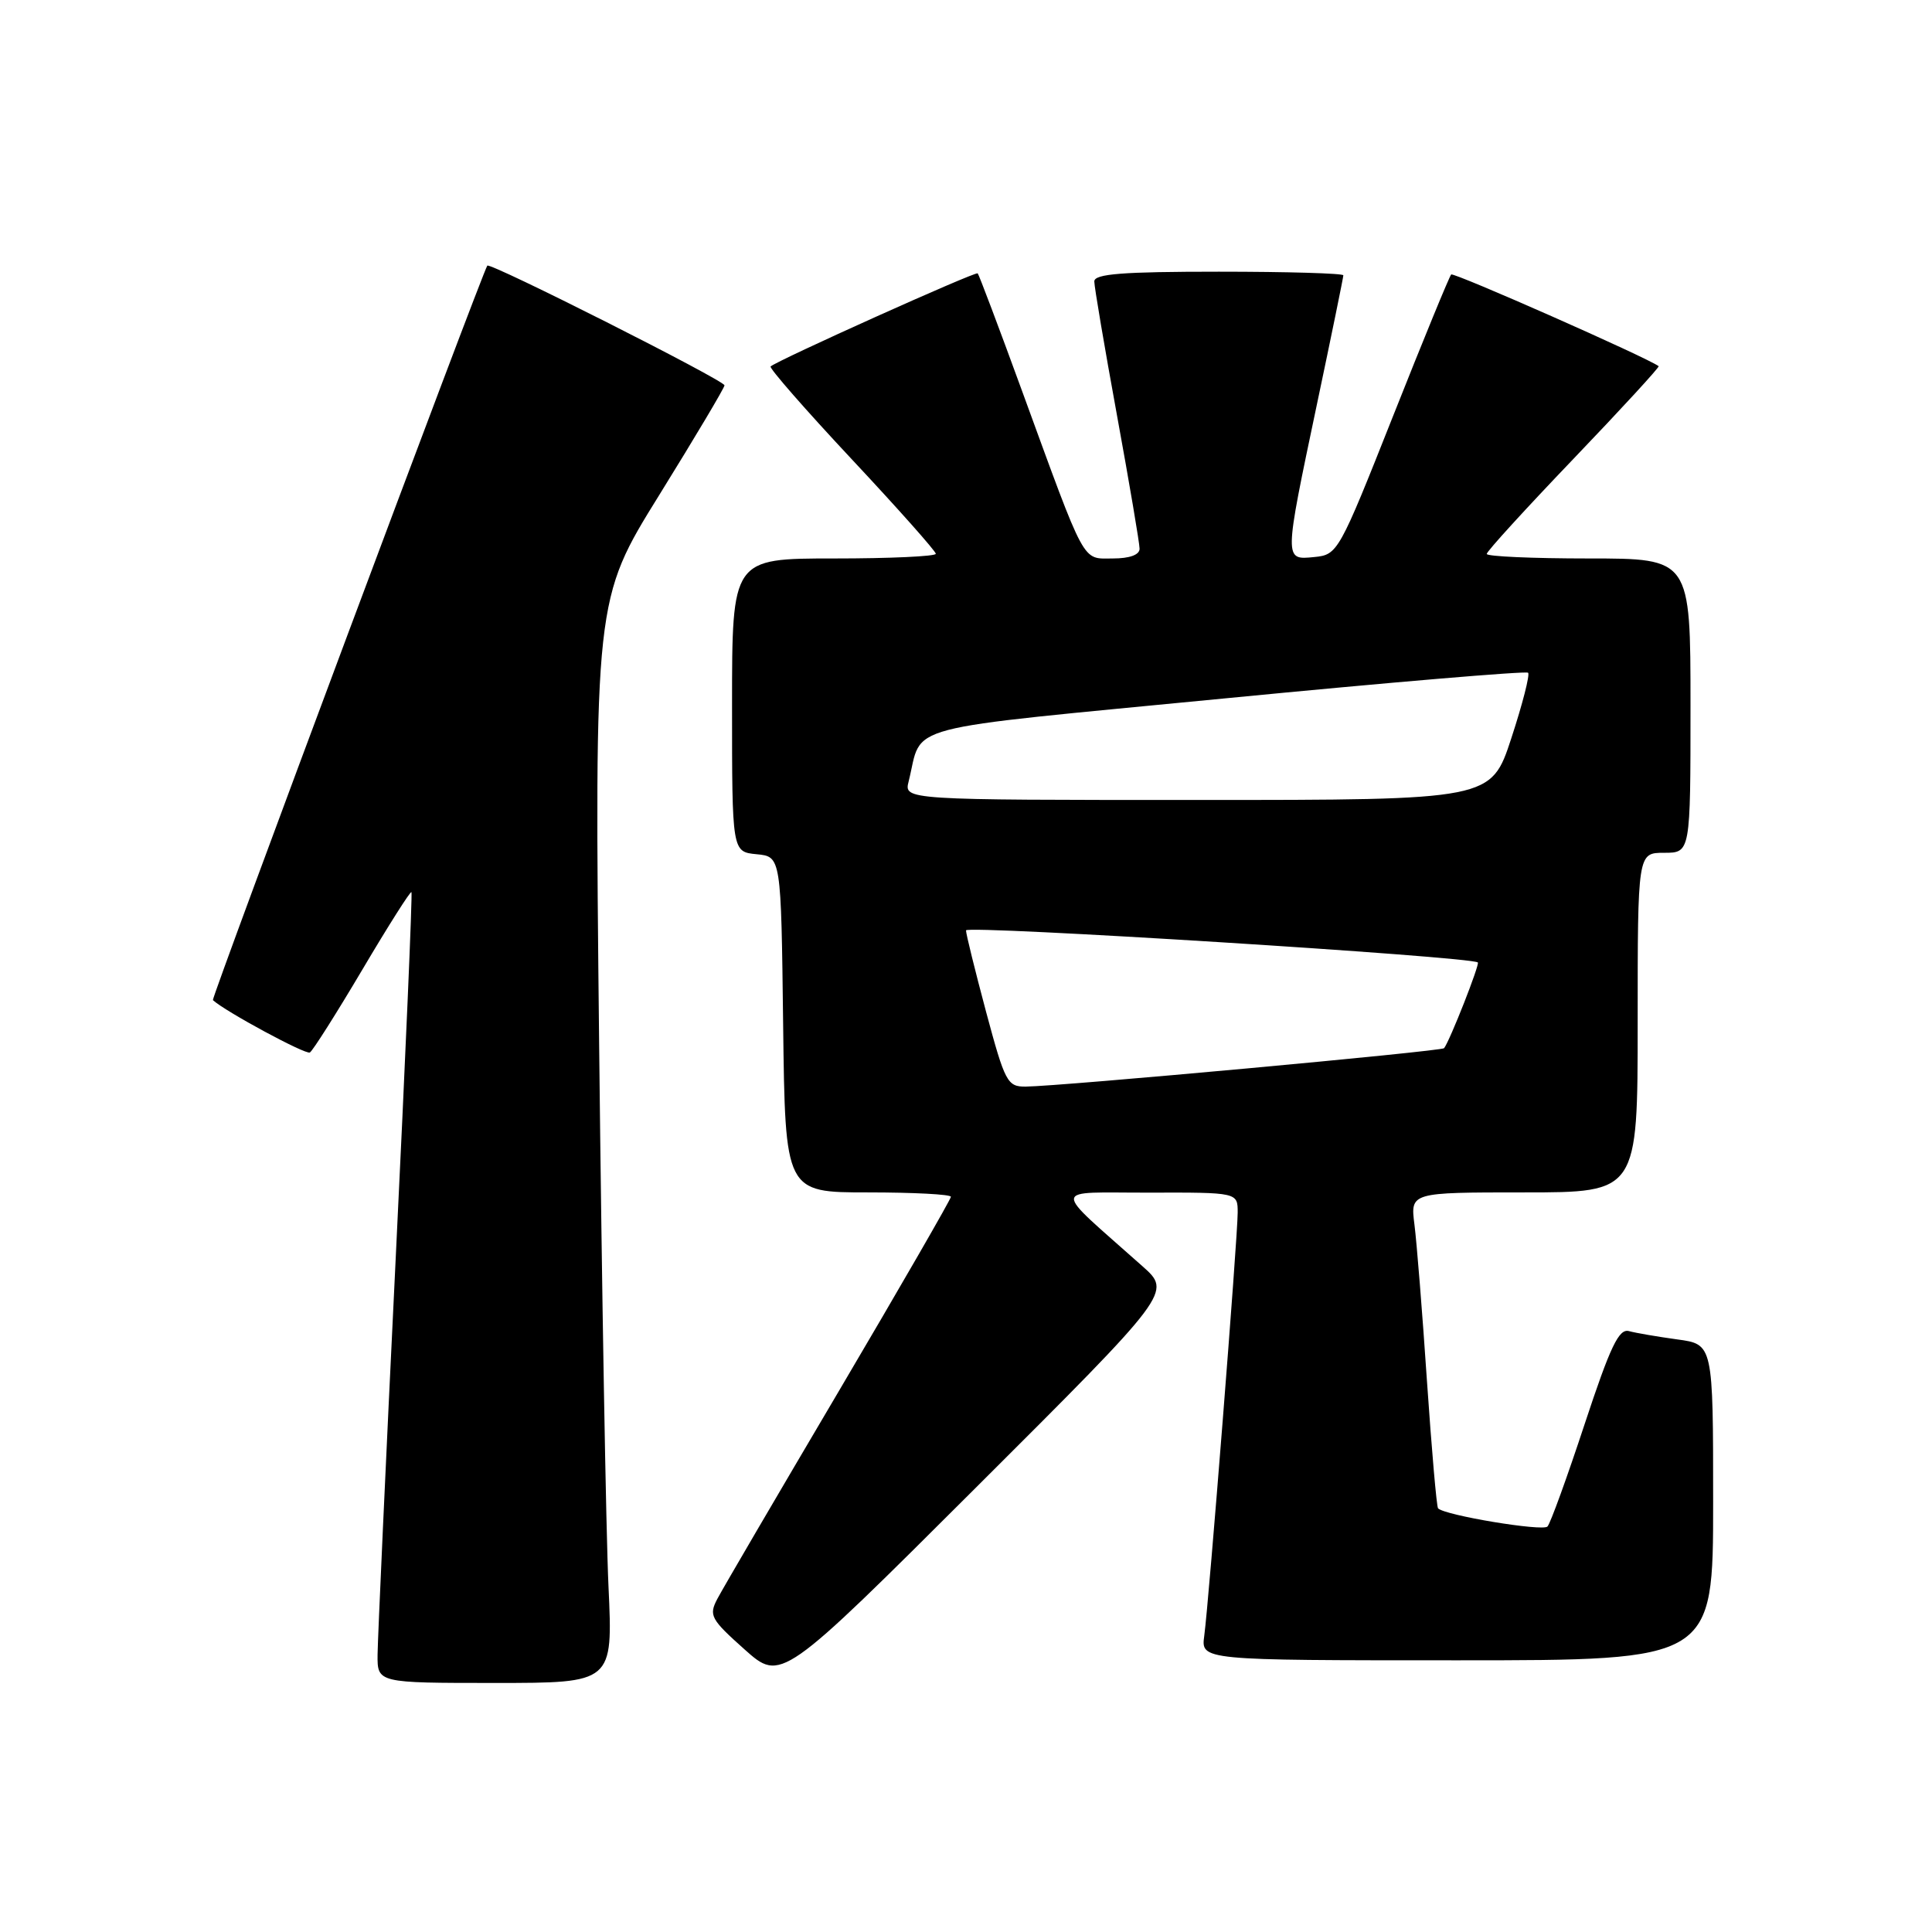 <?xml version="1.0" encoding="UTF-8" standalone="no"?>
<!DOCTYPE svg PUBLIC "-//W3C//DTD SVG 1.1//EN" "http://www.w3.org/Graphics/SVG/1.1/DTD/svg11.dtd" >
<svg xmlns="http://www.w3.org/2000/svg" xmlns:xlink="http://www.w3.org/1999/xlink" version="1.1" viewBox="0 0 256 256">
 <g >
 <path fill="currentColor"
d=" M 80.63 210.25 C 80.30 203.24 79.74 170.94 79.39 138.47 C 78.76 79.44 78.76 79.44 87.38 65.55 C 92.12 57.90 96.00 51.38 96.00 51.06 C 96.00 50.41 64.90 34.71 64.57 35.20 C 63.86 36.24 27.97 132.30 28.21 132.52 C 29.83 134.02 40.52 139.79 41.06 139.46 C 41.45 139.22 44.58 134.28 48.02 128.47 C 51.45 122.67 54.38 118.05 54.52 118.21 C 54.66 118.37 53.72 140.32 52.42 167.00 C 51.12 193.68 50.05 217.19 50.03 219.25 C 50.00 223.00 50.00 223.00 65.61 223.00 C 81.22 223.00 81.22 223.00 80.63 210.25 Z  M 151.38 167.78 C 139.19 156.92 139.09 158.06 152.25 158.03 C 164.00 158.00 164.00 158.00 164.00 160.67 C 164.00 163.96 160.18 212.26 159.57 216.75 C 159.13 220.00 159.13 220.00 193.06 220.00 C 227.00 220.00 227.00 220.00 227.00 199.06 C 227.00 178.12 227.00 178.12 222.25 177.48 C 219.64 177.12 216.76 176.63 215.85 176.38 C 214.51 176.01 213.38 178.39 209.97 188.71 C 207.65 195.75 205.44 201.85 205.05 202.27 C 204.44 202.95 191.42 200.79 190.55 199.86 C 190.36 199.66 189.70 192.07 189.08 183.00 C 188.47 173.93 187.72 164.59 187.42 162.25 C 186.88 158.00 186.88 158.00 201.94 158.00 C 217.00 158.00 217.00 158.00 217.00 135.50 C 217.00 113.00 217.00 113.00 220.50 113.00 C 224.00 113.00 224.00 113.00 224.00 93.50 C 224.00 74.00 224.00 74.00 210.50 74.00 C 203.07 74.00 197.00 73.73 197.00 73.40 C 197.00 73.06 202.19 67.38 208.53 60.76 C 214.87 54.14 219.93 48.63 219.78 48.52 C 218.22 47.36 192.62 36.05 192.29 36.37 C 192.05 36.61 188.58 45.06 184.58 55.15 C 177.42 73.21 177.25 73.51 174.15 73.81 C 170.12 74.21 170.12 74.38 174.50 53.57 C 176.43 44.43 178.00 36.74 178.00 36.48 C 178.00 36.22 170.57 36.00 161.50 36.00 C 148.71 36.00 145.00 36.29 145.00 37.29 C 145.00 38.00 146.35 45.97 148.00 55.00 C 149.65 64.03 151.00 72.00 151.00 72.71 C 151.00 73.52 149.68 74.00 147.45 74.00 C 143.32 74.00 143.98 75.22 135.43 51.81 C 132.36 43.39 129.71 36.38 129.55 36.22 C 129.27 35.93 102.88 47.80 102.11 48.56 C 101.90 48.77 106.73 54.30 112.86 60.85 C 118.99 67.40 124.00 73.04 124.00 73.38 C 124.00 73.72 117.92 74.00 110.50 74.00 C 97.00 74.00 97.00 74.00 97.00 93.44 C 97.00 112.87 97.00 112.87 100.25 113.19 C 103.50 113.50 103.50 113.50 103.77 135.75 C 104.04 158.00 104.04 158.00 115.02 158.00 C 121.06 158.00 126.00 158.26 126.00 158.58 C 126.00 158.89 119.32 170.48 111.15 184.33 C 102.98 198.17 95.73 210.56 95.05 211.86 C 93.90 214.05 94.17 214.55 98.65 218.55 C 103.50 222.87 103.50 222.87 129.38 197.05 C 155.26 171.23 155.26 171.23 151.38 167.78 Z  M 130.66 134.07 C 129.20 128.60 128.00 123.75 128.00 123.28 C 128.00 122.56 194.93 126.75 195.82 127.53 C 196.10 127.77 192.13 137.87 191.35 138.89 C 191.04 139.30 140.48 143.94 135.91 143.98 C 133.48 144.00 133.17 143.41 130.66 134.07 Z  M 120.40 103.54 C 122.35 95.77 118.39 96.81 162.41 92.53 C 184.19 90.41 202.22 88.89 202.48 89.14 C 202.74 89.40 201.74 93.30 200.26 97.81 C 197.58 106.00 197.58 106.00 158.68 106.00 C 119.78 106.00 119.78 106.00 120.40 103.54 Z "/>
</g>
</svg>